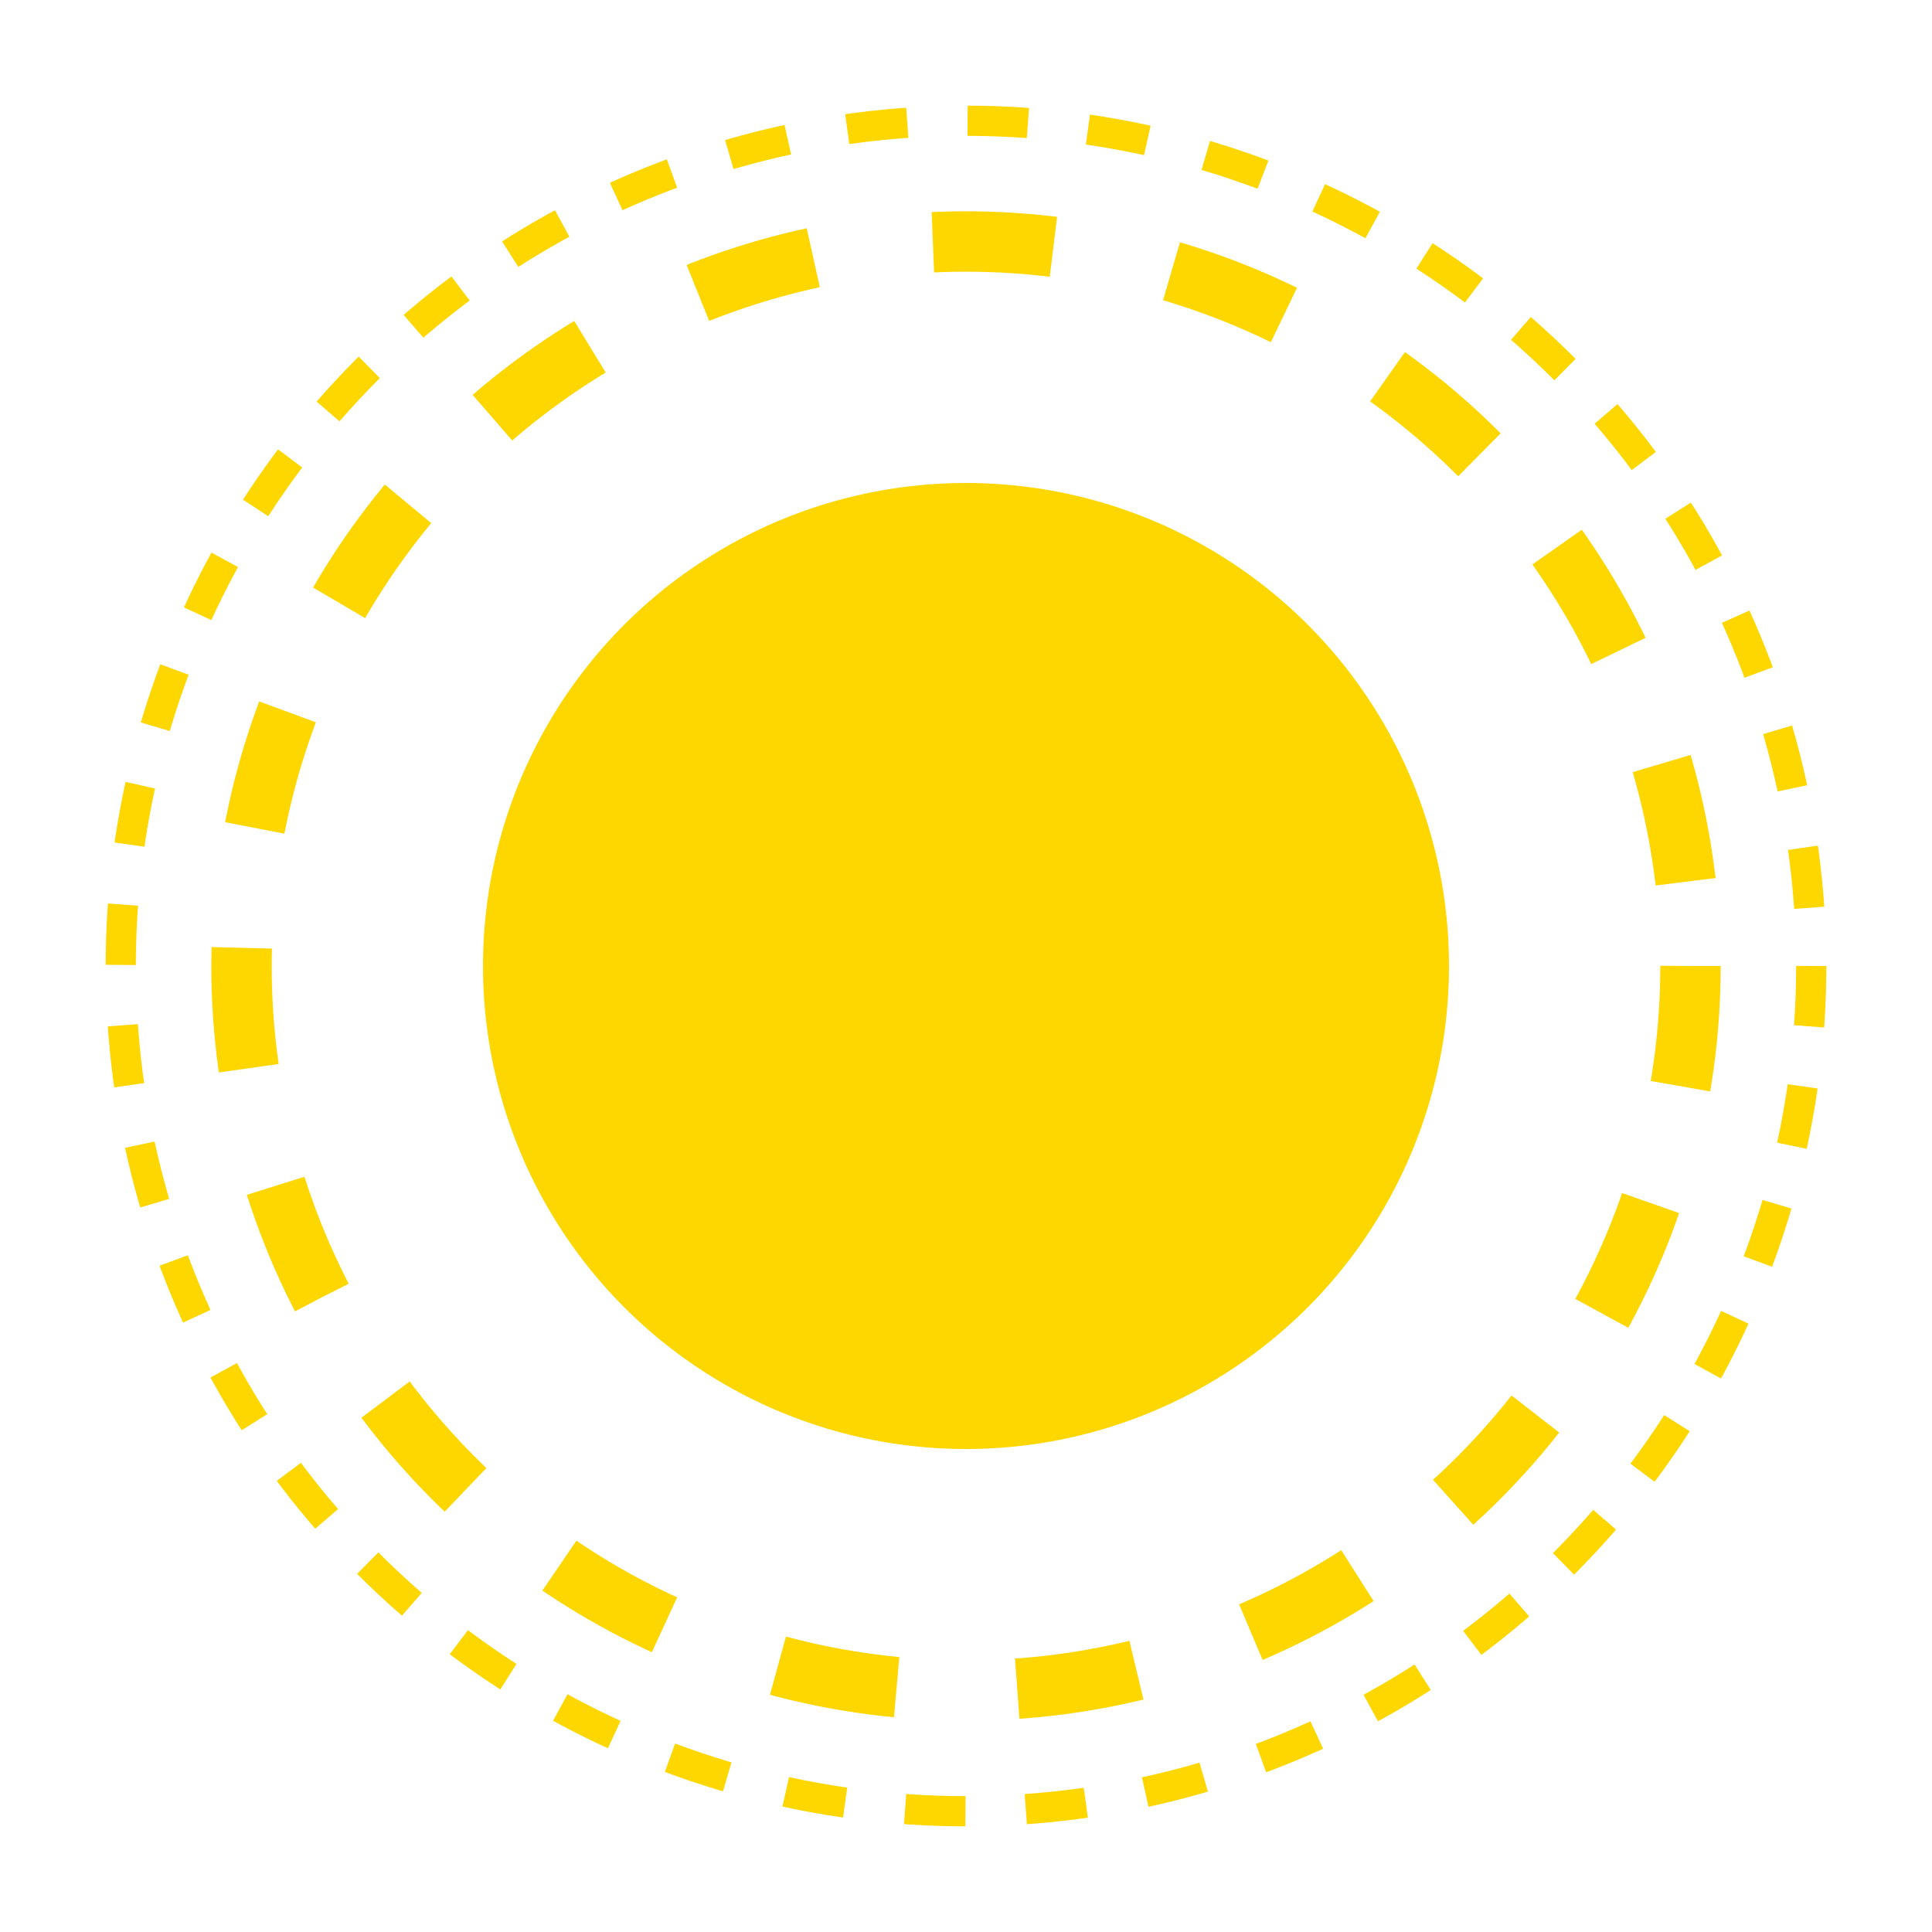 <?xml version="1.0" encoding="UTF-8"?>
<svg width="32" height="32" viewBox="0 0 32 32" fill="none" xmlns="http://www.w3.org/2000/svg">
  <circle cx="16" cy="16" r="8" fill="#FFD700"/>
  <circle cx="16" cy="16" r="12" stroke="#FFD700" stroke-width="1" stroke-dasharray="2 2"/>
  <circle cx="16" cy="16" r="14" stroke="#FFD700" stroke-width="0.5" stroke-dasharray="1 1"/>
</svg> 